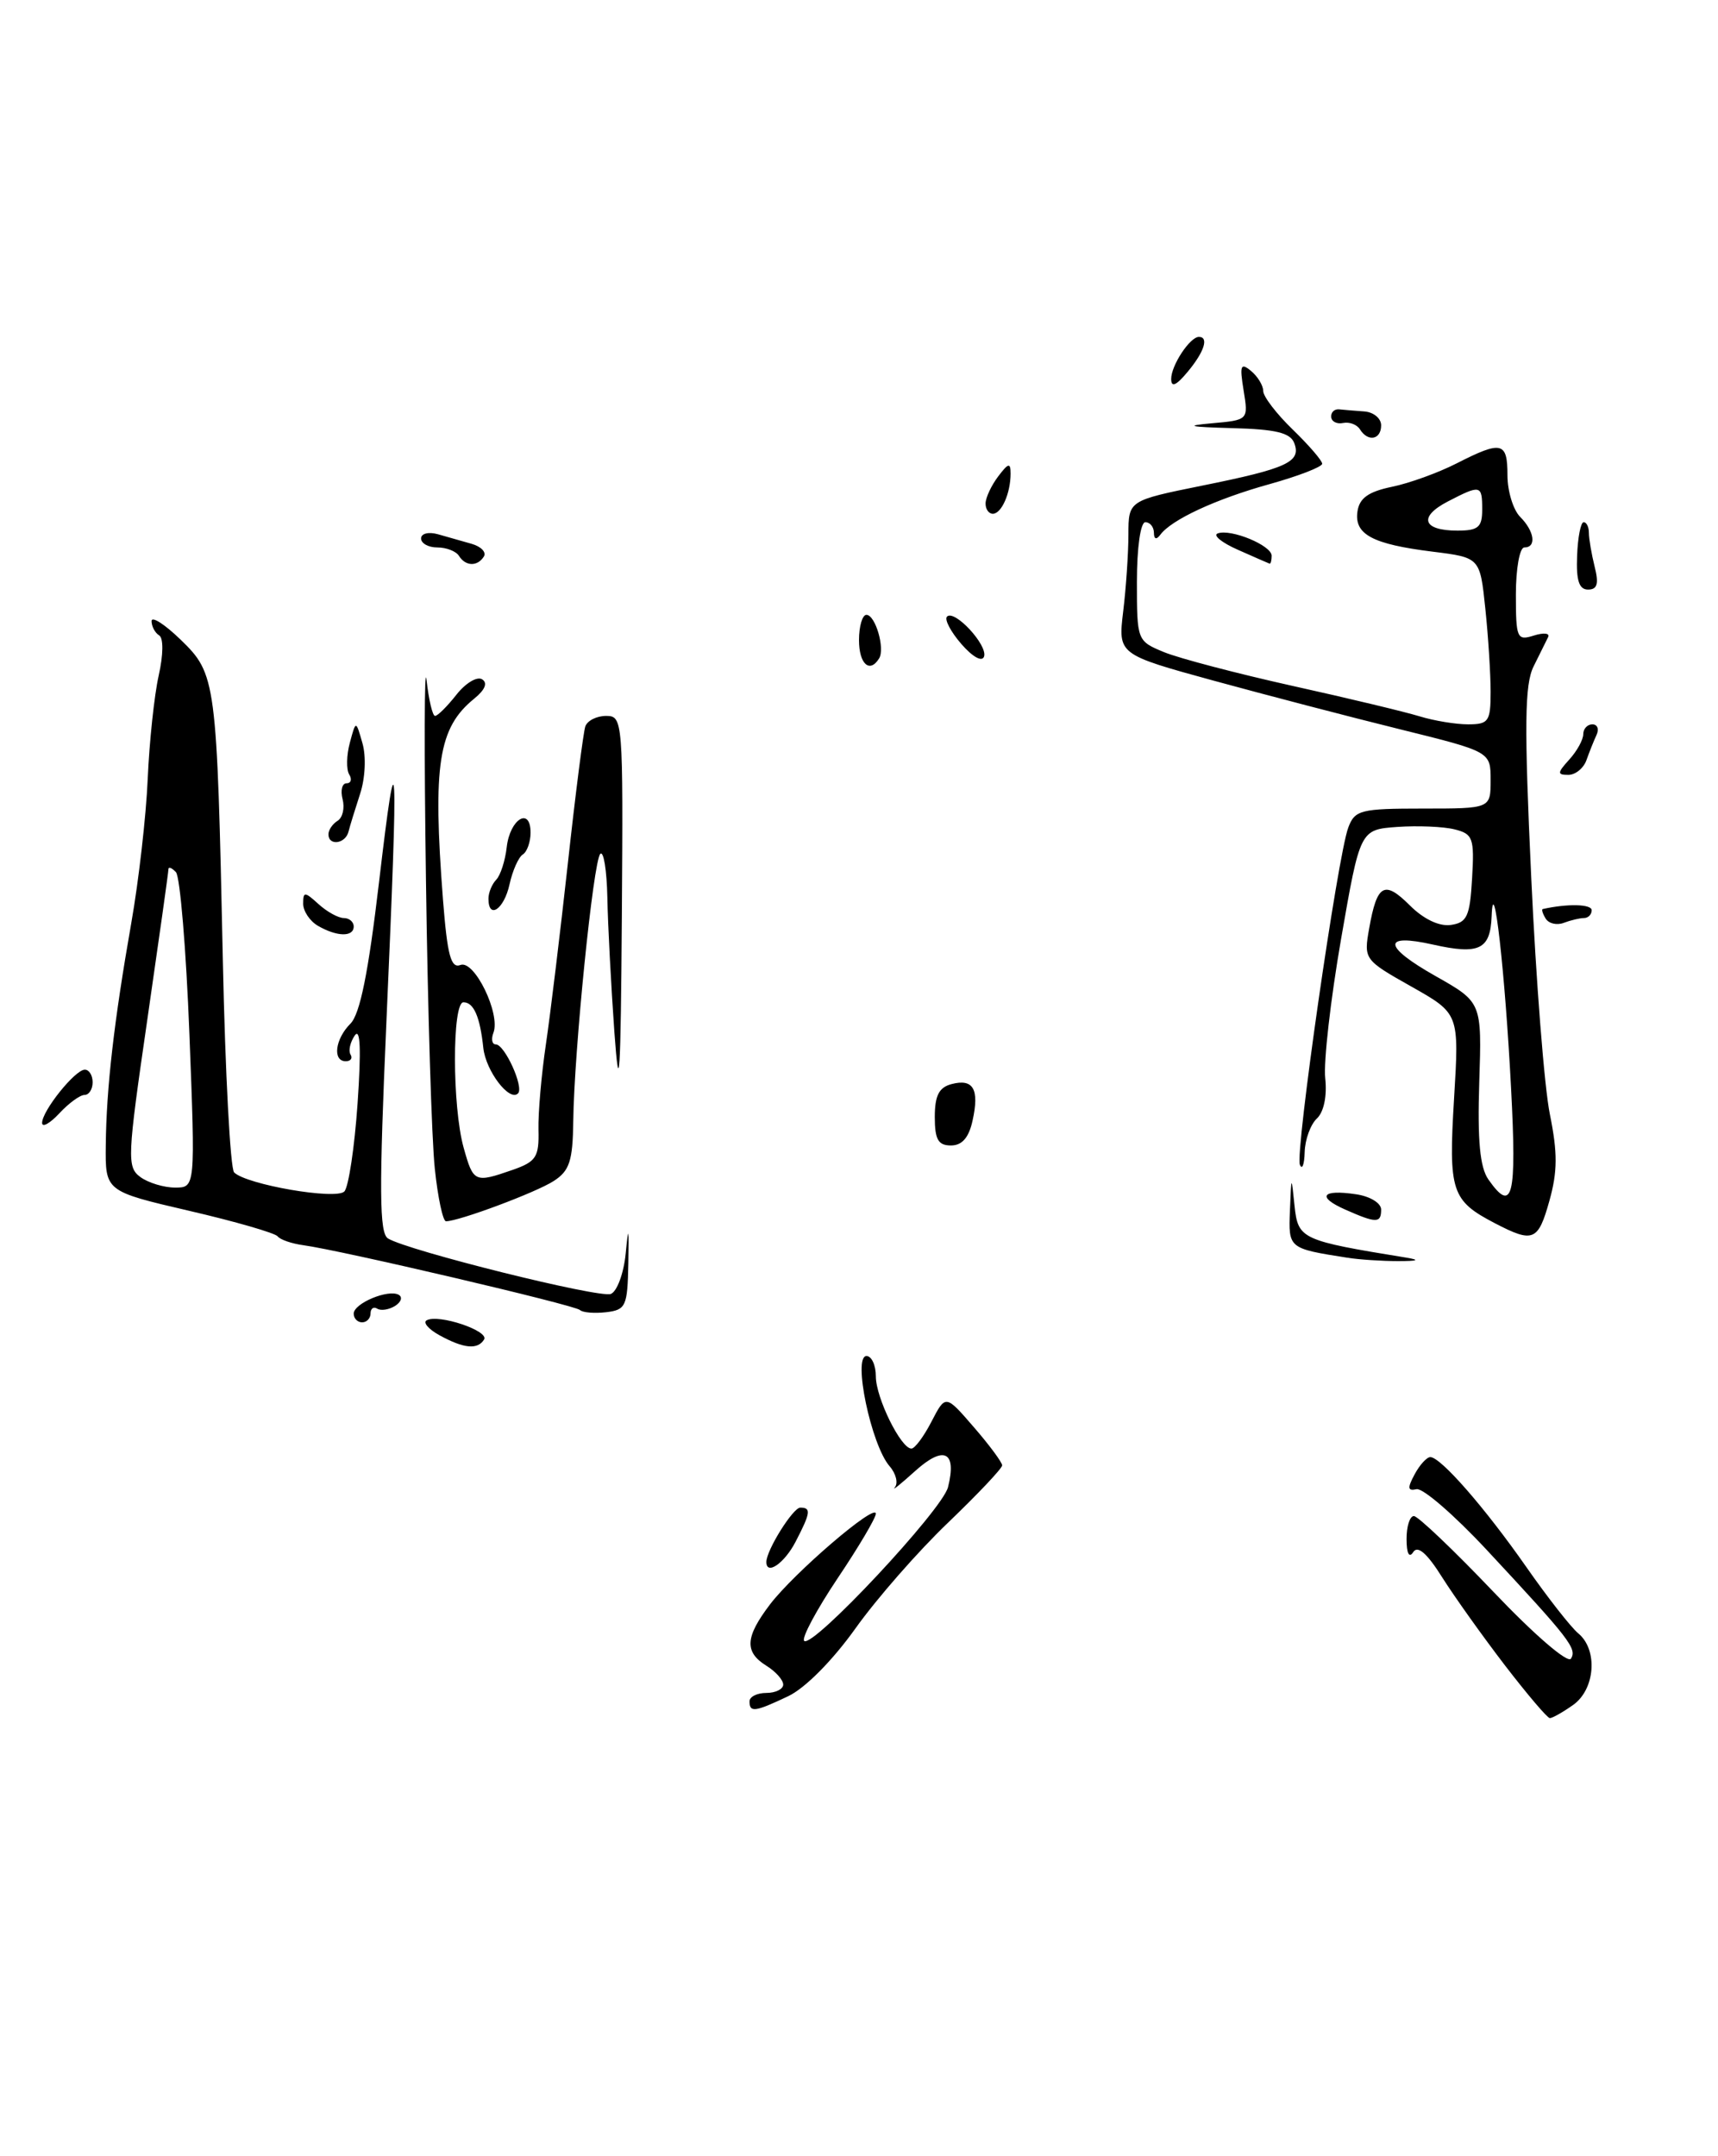 <?xml version="1.0" encoding="UTF-8" standalone="no"?>
<!DOCTYPE svg PUBLIC "-//W3C//DTD SVG 1.1//EN" "http://www.w3.org/Graphics/SVG/1.1/DTD/svg11.dtd" >
<svg xmlns="http://www.w3.org/2000/svg" xmlns:xlink="http://www.w3.org/1999/xlink" version="1.1" viewBox="0 0 204 256">
 <g >
 <path fill="currentColor"
d=" M 104.39 78.17 C 105.11 77.01 103.95 73.00 102.88 73.00 C 102.40 73.00 102.00 74.35 102.00 76.00 C 102.00 78.83 103.27 79.99 104.39 78.17 Z  M 178.71 197.74 C 176.08 194.31 172.72 189.60 171.25 187.28 C 169.45 184.41 168.34 183.45 167.81 184.28 C 167.33 185.03 167.02 184.45 167.02 182.75 C 167.01 181.24 167.40 180.00 167.89 180.00 C 168.37 180.00 172.62 184.05 177.33 188.99 C 182.18 194.09 186.17 197.53 186.54 196.93 C 187.28 195.74 186.39 194.60 176.52 184.00 C 172.68 179.88 168.94 176.64 168.20 176.81 C 167.15 177.05 167.10 176.67 167.97 175.06 C 168.57 173.93 169.42 173.00 169.84 173.00 C 171.07 173.00 176.30 178.98 181.24 186.05 C 183.76 189.66 186.53 193.20 187.41 193.93 C 189.77 195.88 189.42 200.59 186.78 202.44 C 185.56 203.30 184.32 204.00 184.03 203.99 C 183.74 203.99 181.35 201.17 178.71 197.74 Z  M 89.00 202.00 C 89.00 201.45 89.90 201.00 91.00 201.00 C 92.10 201.00 93.00 200.55 93.00 200.01 C 93.00 199.46 92.10 198.45 91.00 197.77 C 88.37 196.13 88.48 194.37 91.44 190.48 C 94.33 186.70 104.00 178.41 104.00 179.72 C 104.00 180.22 101.95 183.69 99.44 187.42 C 96.94 191.16 95.16 194.49 95.49 194.82 C 96.45 195.78 111.89 179.29 112.57 176.57 C 113.64 172.32 112.08 171.57 108.65 174.67 C 106.92 176.23 105.85 177.09 106.26 176.58 C 106.67 176.08 106.39 174.95 105.63 174.08 C 103.44 171.56 101.23 161.00 102.89 161.00 C 103.50 161.00 104.00 162.09 104.00 163.42 C 104.00 165.95 106.97 171.98 108.22 171.99 C 108.62 172.00 109.70 170.55 110.61 168.78 C 112.28 165.56 112.28 165.56 115.64 169.45 C 117.49 171.58 119.00 173.63 119.00 173.98 C 119.00 174.34 116.11 177.39 112.59 180.77 C 109.06 184.14 104.10 189.80 101.58 193.34 C 98.85 197.16 95.60 200.44 93.59 201.39 C 89.63 203.27 89.00 203.35 89.00 202.00 Z  M 91.00 185.45 C 91.00 184.06 94.16 179.00 95.03 179.00 C 96.34 179.00 96.26 179.60 94.47 183.05 C 93.15 185.60 91.00 187.09 91.00 185.45 Z  M 52.16 158.52 C 50.88 157.81 50.20 157.02 50.66 156.76 C 52.06 155.98 58.11 158.01 57.48 159.04 C 56.71 160.28 55.07 160.12 52.16 158.52 Z  M 42.00 155.97 C 42.00 154.74 46.13 153.02 47.36 153.74 C 47.83 154.02 47.62 154.61 46.90 155.06 C 46.18 155.50 45.24 155.65 44.80 155.38 C 44.36 155.10 44.00 155.36 44.00 155.94 C 44.00 156.52 43.55 157.00 43.00 157.00 C 42.45 157.00 42.00 156.54 42.00 155.97 Z  M 68.87 155.54 C 68.30 154.96 40.42 148.43 36.00 147.84 C 34.62 147.65 33.26 147.18 32.97 146.79 C 32.67 146.40 27.95 145.03 22.47 143.76 C 12.50 141.44 12.50 141.44 12.56 135.97 C 12.63 129.14 13.54 121.26 15.59 109.58 C 16.47 104.59 17.35 96.89 17.54 92.48 C 17.73 88.07 18.32 82.55 18.84 80.22 C 19.40 77.74 19.42 75.76 18.90 75.44 C 18.40 75.13 18.00 74.37 18.00 73.74 C 18.00 73.12 19.55 74.11 21.45 75.95 C 25.67 80.04 25.75 80.71 26.46 113.94 C 26.74 127.38 27.35 138.75 27.80 139.20 C 29.25 140.65 39.91 142.49 40.89 141.46 C 41.39 140.93 42.10 136.22 42.46 131.00 C 42.90 124.60 42.79 121.97 42.12 122.95 C 41.58 123.75 41.35 124.76 41.62 125.20 C 41.90 125.64 41.64 126.00 41.06 126.00 C 39.46 126.00 39.79 123.36 41.61 121.54 C 42.75 120.40 43.74 115.49 45.01 104.71 C 47.19 86.21 47.32 88.74 45.89 121.15 C 45.00 141.42 45.04 146.40 46.07 147.04 C 48.42 148.49 71.16 154.15 72.53 153.63 C 73.27 153.34 74.07 151.17 74.30 148.80 C 74.62 145.42 74.69 145.68 74.61 150.00 C 74.51 155.11 74.32 155.52 71.96 155.80 C 70.57 155.96 69.18 155.84 68.87 155.54 Z  M 22.49 122.75 C 22.10 112.71 21.38 104.07 20.89 103.55 C 20.40 103.03 20.00 102.87 20.00 103.21 C 20.00 103.54 18.86 111.62 17.48 121.15 C 15.11 137.45 15.06 138.57 16.67 139.75 C 17.61 140.44 19.47 141.00 20.79 141.00 C 23.20 141.00 23.20 141.00 22.49 122.75 Z  M 160.00 149.33 C 152.99 148.23 152.99 148.23 153.17 143.73 C 153.34 139.50 153.34 139.50 153.72 143.19 C 154.14 147.12 154.52 147.29 167.00 149.32 C 168.68 149.60 168.36 149.73 166.00 149.73 C 164.07 149.73 161.38 149.55 160.00 149.33 Z  M 177.50 145.23 C 172.34 142.54 171.99 141.46 172.66 130.42 C 173.27 120.34 173.27 120.34 167.60 117.14 C 161.97 113.97 161.93 113.90 162.58 110.22 C 163.51 104.97 164.38 104.48 167.40 107.49 C 169.04 109.13 170.89 110.01 172.27 109.82 C 174.20 109.54 174.54 108.81 174.80 104.28 C 175.08 99.50 174.90 99.01 172.72 98.47 C 171.41 98.14 168.35 98.01 165.92 98.18 C 161.50 98.50 161.50 98.50 159.24 111.50 C 158.00 118.65 157.15 126.08 157.36 128.01 C 157.59 130.13 157.20 132.02 156.37 132.80 C 155.62 133.50 154.96 135.30 154.92 136.79 C 154.88 138.28 154.62 138.95 154.35 138.28 C 153.77 136.87 158.84 101.58 160.10 98.25 C 160.88 96.17 161.57 96.00 168.98 96.00 C 177.00 96.00 177.00 96.00 177.00 92.62 C 177.00 89.25 177.00 89.25 166.25 86.59 C 160.34 85.13 150.38 82.53 144.13 80.82 C 132.76 77.70 132.76 77.70 133.37 72.60 C 133.71 69.80 133.99 65.68 133.99 63.46 C 134.00 59.43 134.00 59.43 142.79 57.65 C 152.85 55.62 154.54 54.84 153.68 52.60 C 153.21 51.38 151.47 50.96 146.28 50.83 C 141.20 50.69 140.59 50.55 143.87 50.26 C 148.24 49.87 148.24 49.87 147.67 46.36 C 147.18 43.36 147.32 43.02 148.55 44.04 C 149.35 44.70 150.00 45.78 150.00 46.43 C 150.00 47.08 151.57 49.13 153.50 51.00 C 155.43 52.87 157.00 54.69 157.00 55.06 C 157.00 55.43 154.19 56.52 150.75 57.48 C 144.37 59.25 139.08 61.71 137.77 63.50 C 137.31 64.12 137.02 64.02 137.02 63.25 C 137.01 62.56 136.55 62.00 136.00 62.00 C 135.43 62.00 135.00 65.02 135.00 69.05 C 135.00 76.07 135.02 76.11 138.25 77.44 C 140.04 78.17 146.90 79.97 153.50 81.44 C 160.10 82.90 166.88 84.53 168.57 85.05 C 170.26 85.57 172.85 86.00 174.32 86.00 C 176.76 86.00 177.00 85.66 177.00 82.15 C 177.00 80.03 176.72 75.57 176.37 72.25 C 175.74 66.20 175.74 66.20 170.12 65.50 C 162.96 64.61 160.79 63.45 161.19 60.72 C 161.42 59.14 162.49 58.38 165.27 57.80 C 167.34 57.38 170.81 56.12 172.98 55.01 C 178.32 52.29 179.00 52.45 179.00 56.43 C 179.00 58.31 179.68 60.53 180.50 61.36 C 182.21 63.07 182.48 65.00 181.00 65.00 C 180.45 65.00 180.00 67.51 180.00 70.57 C 180.00 75.79 180.13 76.09 182.13 75.46 C 183.29 75.09 184.06 75.17 183.83 75.64 C 183.60 76.11 182.82 77.69 182.10 79.13 C 181.04 81.26 180.98 86.08 181.82 104.13 C 182.39 116.44 183.38 129.12 184.04 132.32 C 184.96 136.87 184.95 139.10 183.98 142.57 C 182.64 147.36 182.06 147.60 177.50 145.23 Z  M 179.43 129.25 C 178.72 115.44 177.33 103.17 177.12 108.78 C 176.97 112.74 175.65 113.38 170.16 112.15 C 164.08 110.78 164.21 112.36 170.48 115.90 C 175.96 119.00 175.96 119.00 175.65 128.52 C 175.43 135.43 175.73 138.59 176.73 140.03 C 179.61 144.14 180.11 142.16 179.43 129.25 Z  M 176.00 60.50 C 176.00 57.56 175.82 57.52 171.92 59.54 C 168.39 61.37 168.93 63.00 173.06 63.00 C 175.53 63.00 176.00 62.60 176.00 60.50 Z  M 51.63 138.75 C 51.26 135.31 50.79 119.90 50.58 104.50 C 50.36 89.10 50.39 78.41 50.65 80.75 C 50.91 83.09 51.36 85.00 51.66 85.00 C 51.97 85.00 53.10 83.87 54.19 82.49 C 55.27 81.11 56.65 80.28 57.24 80.65 C 57.94 81.08 57.60 81.90 56.31 82.95 C 52.05 86.40 51.37 90.78 52.60 106.81 C 53.12 113.44 53.54 115.01 54.68 114.57 C 56.33 113.94 59.46 120.37 58.59 122.62 C 58.30 123.38 58.43 124.00 58.87 124.00 C 59.93 124.00 62.24 129.09 61.51 129.82 C 60.49 130.84 57.69 127.16 57.39 124.42 C 57.00 120.71 56.25 119.00 55.03 119.00 C 53.68 119.00 53.69 131.36 55.05 136.25 C 56.21 140.40 56.35 140.47 60.87 138.90 C 63.67 137.92 64.02 137.37 63.94 134.15 C 63.89 132.14 64.29 127.58 64.82 124.00 C 65.35 120.42 66.52 110.75 67.43 102.50 C 68.33 94.25 69.27 86.94 69.50 86.25 C 69.74 85.56 70.85 85.00 71.97 85.00 C 73.96 85.00 74.00 85.49 73.84 108.75 C 73.70 128.02 73.54 130.62 72.95 122.50 C 72.56 117.00 72.18 109.84 72.12 106.58 C 72.05 103.33 71.68 100.99 71.28 101.38 C 70.45 102.21 68.17 124.80 68.07 133.13 C 68.01 137.84 67.63 139.01 65.75 140.22 C 63.65 141.58 54.49 145.00 52.96 145.00 C 52.59 145.00 51.99 142.19 51.63 138.75 Z  M 159.73 143.61 C 156.32 142.10 156.95 141.19 160.99 141.79 C 162.68 142.03 164.00 142.84 164.00 143.61 C 164.00 145.25 163.43 145.25 159.73 143.61 Z  M 111.00 132.62 C 111.00 130.07 111.50 129.10 113.00 128.71 C 115.57 128.04 116.31 129.31 115.49 133.02 C 115.05 135.07 114.24 136.00 112.92 136.00 C 111.40 136.00 111.00 135.29 111.00 132.62 Z  M 5.00 133.32 C 5.00 131.89 8.92 127.00 10.07 127.00 C 10.58 127.00 11.00 127.67 11.00 128.50 C 11.00 129.32 10.57 130.00 10.04 130.00 C 9.51 130.00 8.16 130.98 7.04 132.19 C 5.92 133.39 5.00 133.90 5.00 133.32 Z  M 37.75 109.92 C 36.79 109.36 36.00 108.18 36.00 107.30 C 36.00 105.84 36.17 105.84 37.83 107.35 C 38.83 108.26 40.18 109.00 40.83 109.00 C 41.47 109.00 42.00 109.45 42.00 110.00 C 42.00 111.27 40.01 111.23 37.75 109.92 Z  M 183.54 109.07 C 183.18 108.48 183.02 107.97 183.19 107.93 C 186.14 107.27 189.00 107.34 189.00 108.07 C 189.00 108.58 188.59 109.00 188.08 109.00 C 187.58 109.00 186.50 109.26 185.68 109.57 C 184.87 109.88 183.91 109.66 183.54 109.07 Z  M 58.00 106.70 C 58.00 105.98 58.42 104.97 58.92 104.45 C 59.43 103.93 59.99 102.18 60.17 100.58 C 60.55 97.23 63.00 95.74 63.00 98.86 C 63.00 99.97 62.58 101.14 62.08 101.45 C 61.57 101.77 60.86 103.37 60.50 105.01 C 59.85 107.97 58.00 109.22 58.00 106.70 Z  M 39.00 99.06 C 39.00 98.54 39.49 97.82 40.09 97.45 C 40.69 97.08 40.95 95.93 40.68 94.89 C 40.41 93.85 40.62 93.00 41.15 93.00 C 41.68 93.00 41.82 92.52 41.46 91.94 C 41.11 91.36 41.14 89.67 41.54 88.19 C 42.26 85.50 42.26 85.50 43.04 88.25 C 43.49 89.81 43.37 92.40 42.76 94.25 C 42.18 96.04 41.55 98.06 41.38 98.75 C 41.01 100.20 39.00 100.46 39.00 99.06 Z  M 186.35 90.17 C 187.26 89.17 188.00 87.82 188.00 87.17 C 188.00 86.53 188.49 86.00 189.08 86.00 C 189.68 86.00 189.90 86.56 189.58 87.25 C 189.26 87.94 188.72 89.29 188.38 90.25 C 188.04 91.21 187.07 92.00 186.23 92.00 C 184.89 92.00 184.90 91.77 186.35 90.17 Z  M 114.16 76.47 C 112.89 75.01 112.12 73.54 112.45 73.21 C 113.34 72.32 117.30 76.60 116.85 77.95 C 116.62 78.63 115.50 78.01 114.16 76.47 Z  M 187.27 66.00 C 187.35 63.80 187.70 62.00 188.05 62.00 C 188.39 62.00 188.67 62.57 188.67 63.27 C 188.67 63.97 188.98 65.77 189.35 67.27 C 189.87 69.31 189.67 70.00 188.57 70.00 C 187.50 70.00 187.15 68.92 187.27 66.00 Z  M 54.50 66.00 C 54.16 65.45 53.01 65.00 51.94 65.00 C 50.87 65.00 50.00 64.52 50.00 63.93 C 50.00 63.34 50.89 63.12 52.00 63.43 C 53.10 63.74 54.91 64.26 56.01 64.57 C 57.12 64.89 57.77 65.56 57.46 66.07 C 56.70 67.29 55.28 67.25 54.50 66.00 Z  M 147.00 65.28 C 145.07 64.43 143.99 63.55 144.60 63.33 C 146.17 62.76 151.00 64.76 151.00 65.98 C 151.00 66.54 150.89 66.96 150.75 66.92 C 150.61 66.87 148.93 66.14 147.00 65.28 Z  M 117.03 59.75 C 117.05 59.06 117.72 57.63 118.53 56.56 C 119.74 54.96 120.00 54.90 120.00 56.23 C 120.00 58.56 118.92 61.00 117.89 61.00 C 117.40 61.00 117.01 60.44 117.03 59.75 Z  M 161.48 50.97 C 161.13 50.41 160.24 50.07 159.49 50.22 C 158.74 50.38 158.10 50.05 158.07 49.50 C 158.03 48.95 158.45 48.55 159.00 48.60 C 159.55 48.66 160.90 48.77 162.00 48.85 C 163.10 48.93 164.00 49.67 164.00 50.50 C 164.00 52.21 162.43 52.51 161.48 50.97 Z  M 139.07 45.00 C 139.06 43.39 141.30 40.00 142.36 40.00 C 143.57 40.00 143.00 41.78 141.03 44.14 C 139.67 45.78 139.07 46.04 139.07 45.00 Z "/>
</g>
</svg>
